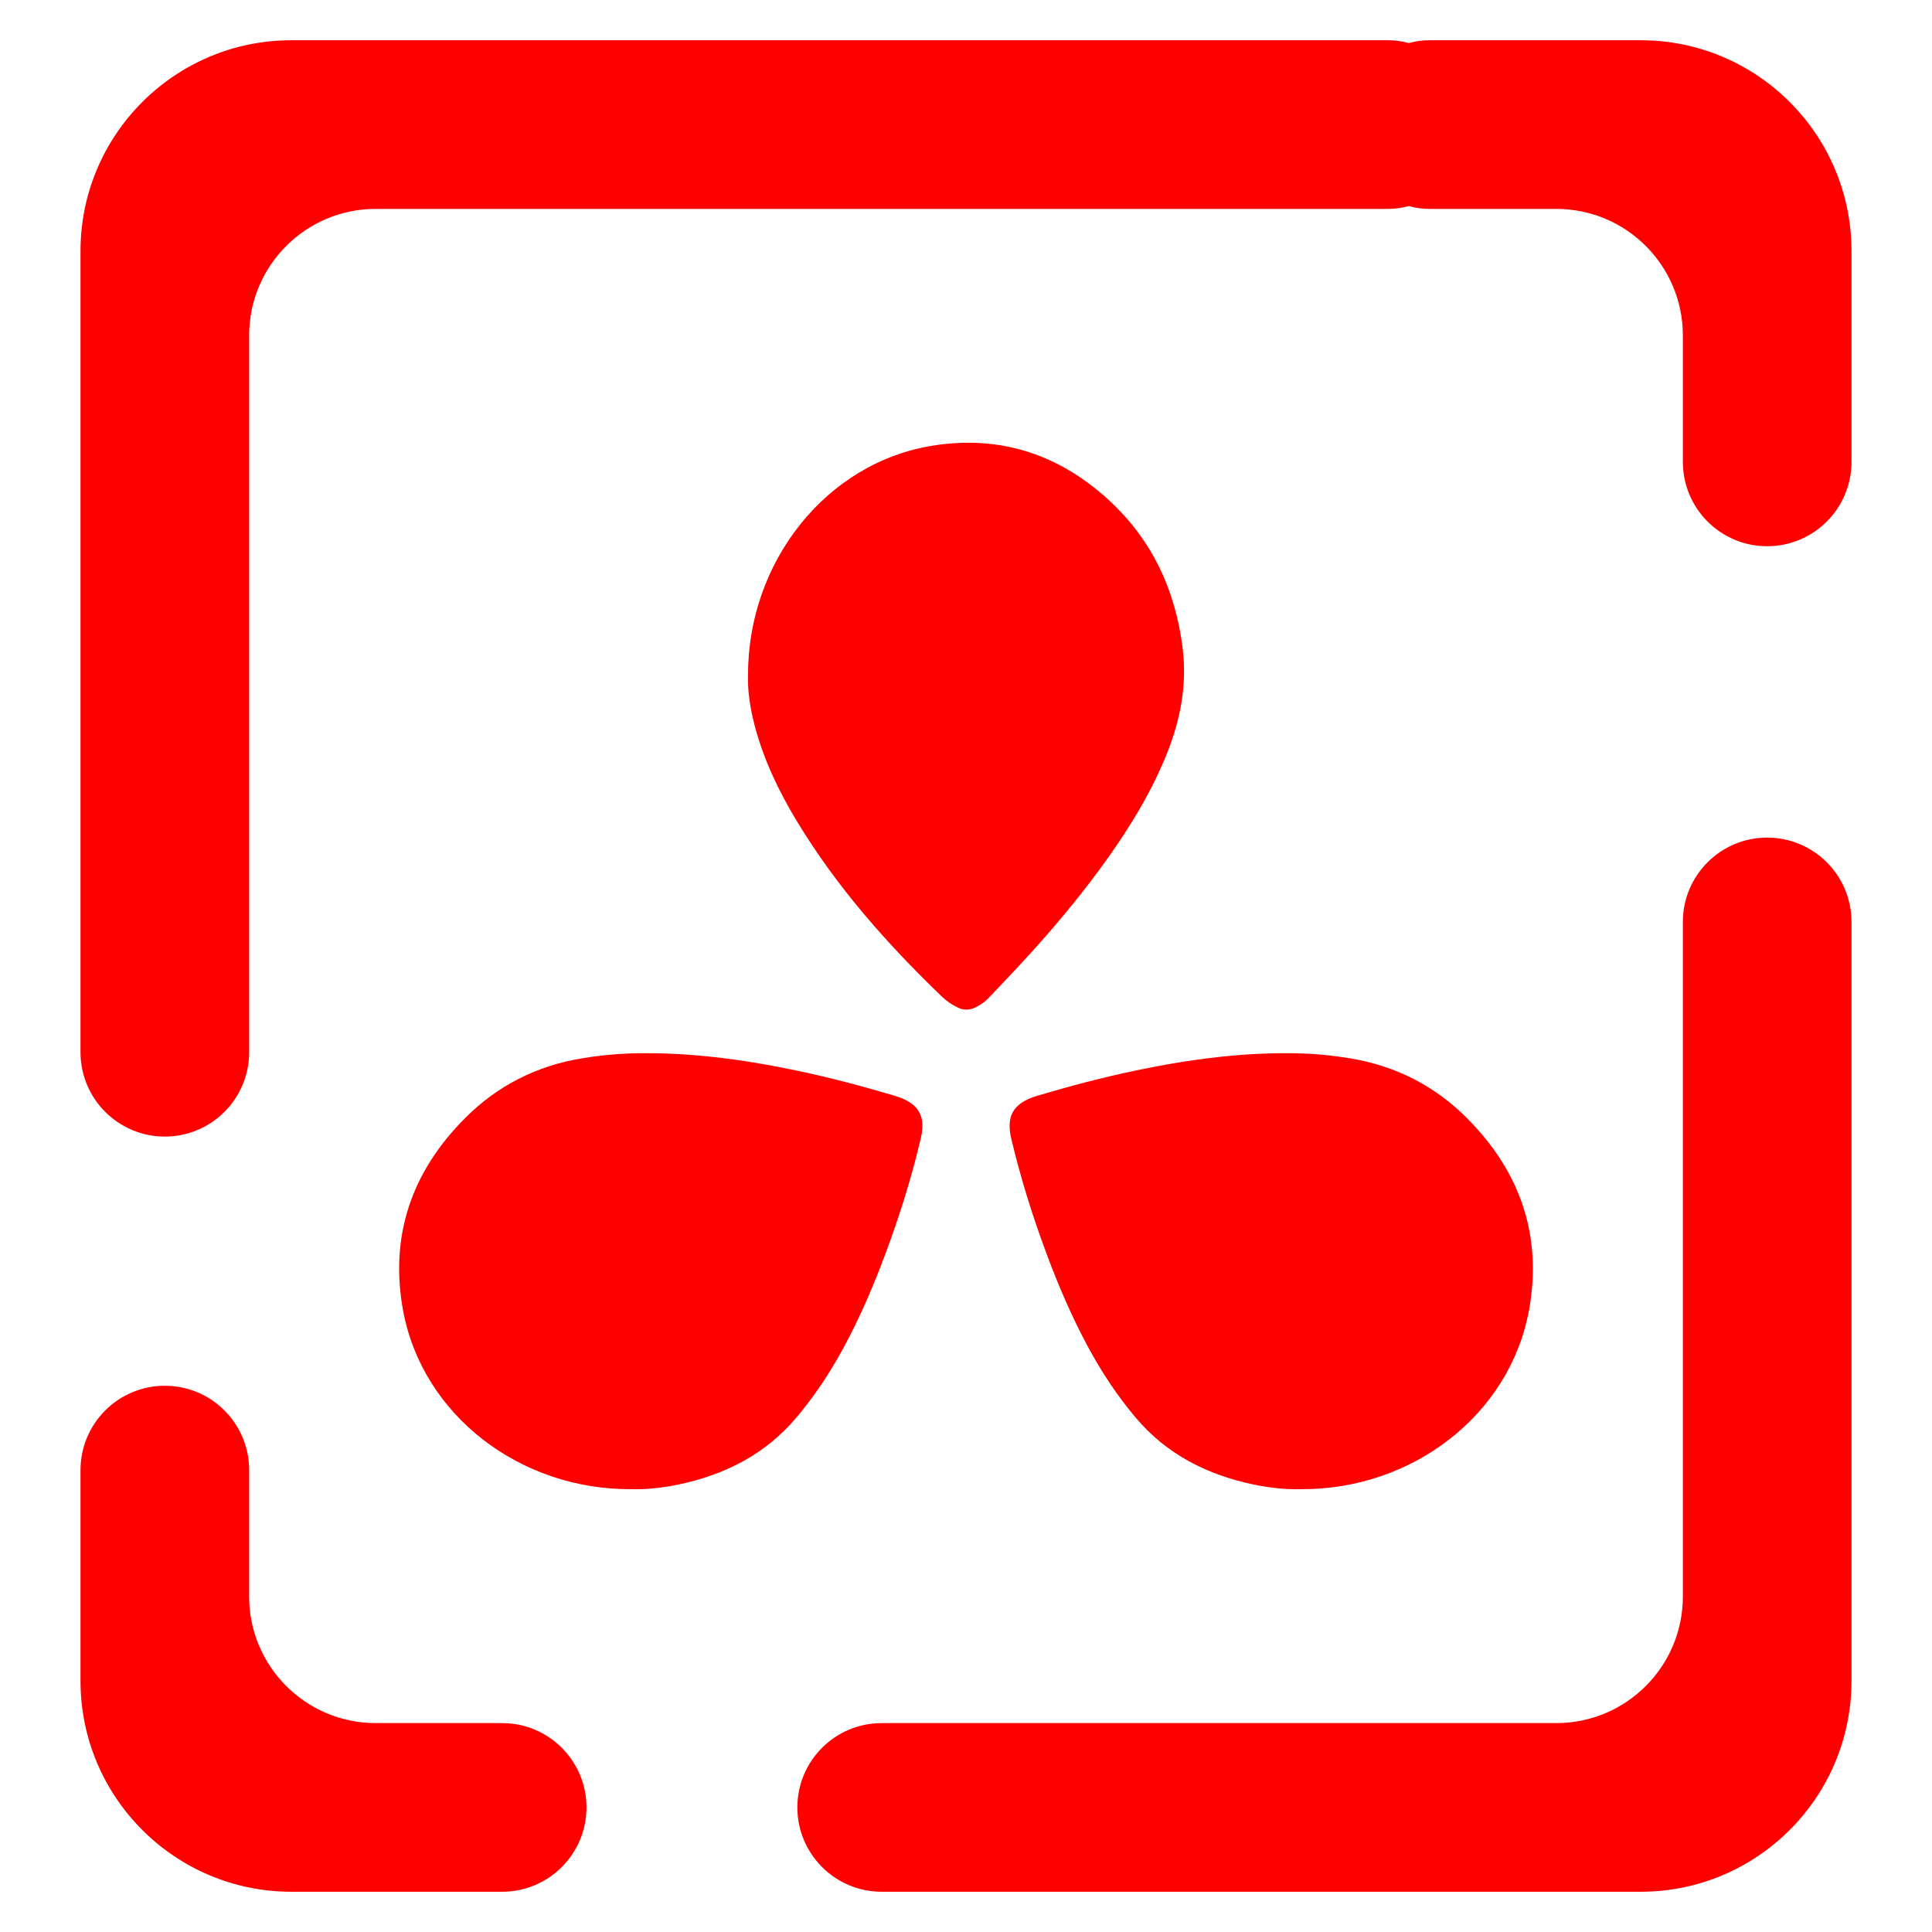 <?xml version="1.0" encoding="UTF-8" standalone="no"?><!-- Generator: Gravit.io --><svg xmlns="http://www.w3.org/2000/svg" xmlns:xlink="http://www.w3.org/1999/xlink" style="isolation:isolate" viewBox="0 0 48 48" width="48pt" height="48pt"><linearGradient id="_lgradient_9" x1="-0.513" y1="1.271" x2="1.036" y2="0.125" gradientTransform="matrix(13,0,0,10.833,9.917,26.167)" gradientUnits="userSpaceOnUse"><stop offset="0%" stop-opacity="1" style="stop-color:rgb(255,0,0)"/><stop offset="49.569%" stop-opacity="1" style="stop-color:rgb(255,0,0)"/><stop offset="98.696%" stop-opacity="1" style="stop-color:rgb(255,0,0)"/></linearGradient><path d=" M 15.69 36.998 C 16.043 37.009 16.44 36.967 16.837 36.887 C 18.011 36.642 19.009 36.134 19.775 35.232 C 20.241 34.682 20.633 34.087 20.971 33.46 C 21.368 32.722 21.7 31.953 21.989 31.174 C 22.343 30.232 22.643 29.27 22.874 28.297 C 23.002 27.752 22.858 27.411 22.225 27.223 C 21.421 26.984 20.611 26.77 19.786 26.597 C 18.419 26.311 17.041 26.128 15.636 26.173 C 15.239 26.189 14.843 26.229 14.451 26.295 C 13.315 26.484 12.35 26.983 11.562 27.772 C 10.216 29.116 9.68 30.72 10.012 32.548 C 10.489 35.161 12.924 37.019 15.69 36.998 Z " fill="url(#_lgradient_9)"/><linearGradient id="_lgradient_10" x1="0.431" y1="0.036" x2="0.501" y2="1.017" gradientTransform="matrix(10.833,0,0,14.083,18.583,11)" gradientUnits="userSpaceOnUse"><stop offset="0%" stop-opacity="1" style="stop-color:rgb(255,0,0)"/><stop offset="51.739%" stop-opacity="1" style="stop-color:rgb(255,0,0)"/><stop offset="98.261%" stop-opacity="1" style="stop-color:rgb(255,0,0)"/></linearGradient><path d=" M 18.585 16.776 C 18.57 17.178 18.641 17.618 18.758 18.059 C 18.982 18.896 19.352 19.663 19.789 20.388 C 20.784 22.036 22.038 23.448 23.398 24.758 C 23.51 24.866 23.642 24.956 23.784 25.026 C 23.926 25.101 24.069 25.101 24.216 25.037 C 24.358 24.972 24.485 24.881 24.591 24.763 C 25.063 24.269 25.53 23.775 25.977 23.265 C 26.607 22.54 27.206 21.794 27.749 20.994 C 28.242 20.269 28.683 19.507 29.008 18.68 C 29.332 17.859 29.49 17.011 29.384 16.12 C 29.206 14.65 28.612 13.404 27.551 12.427 C 26.296 11.274 24.835 10.812 23.19 11.069 C 20.514 11.488 18.575 13.979 18.585 16.776 L 18.585 16.776 Z " fill="url(#_lgradient_10)"/><linearGradient id="_lgradient_11" x1="-0.014" y1="0.01" x2="1.016" y2="1.072" gradientTransform="matrix(13,0,0,10.833,25.083,26.167)" gradientUnits="userSpaceOnUse"><stop offset="0%" stop-opacity="1" style="stop-color:rgb(255,0,0)"/><stop offset="51.562%" stop-opacity="1" style="stop-color:rgb(255,0,0)"/><stop offset="99.13%" stop-opacity="1" style="stop-color:rgb(255,0,0)"/></linearGradient><path d=" M 32.31 36.998 C 31.957 37.009 31.56 36.967 31.163 36.887 C 29.989 36.642 28.991 36.134 28.225 35.232 C 27.759 34.682 27.367 34.087 27.029 33.46 C 26.632 32.722 26.3 31.953 26.011 31.174 C 25.657 30.232 25.357 29.27 25.126 28.297 C 24.998 27.752 25.142 27.411 25.775 27.223 C 26.579 26.984 27.389 26.77 28.214 26.597 C 29.581 26.311 30.959 26.128 32.364 26.173 C 32.761 26.189 33.157 26.229 33.549 26.295 C 34.685 26.484 35.65 26.983 36.438 27.772 C 37.784 29.116 38.32 30.72 37.988 32.548 C 37.511 35.161 35.076 37.019 32.31 36.998 Z " fill="url(#_lgradient_11)"/><linearGradient id="_lgradient_12" x1="0.031" y1="0.109" x2="0.958" y2="0.975" gradientTransform="matrix(44,0,0,46,2,1)" gradientUnits="userSpaceOnUse"><stop offset="0%" stop-opacity="1" style="stop-color:rgb(255,0,0)"/><stop offset="97.5%" stop-opacity="1" style="stop-color:rgb(255,0,0)"/></linearGradient><path d=" M 35 1.07 C 34.834 1.023 34.658 1 34.476 1 L 34.476 1 L 7.238 1 C 4.347 1 2 3.347 2 6.238 L 2 26.143 L 2 26.143 C 2 27.299 2.939 28.238 4.095 28.238 L 4.095 28.238 C 5.252 28.238 6.19 27.299 6.19 26.143 L 6.19 26.143 L 6.19 26.143 L 6.19 26.143 L 6.19 8.333 C 6.19 6.599 7.599 5.19 9.333 5.19 L 34.476 5.19 L 34.476 5.19 C 34.658 5.19 34.834 5.167 35 5.12 C 35.166 5.167 35.342 5.19 35.524 5.19 L 35.524 5.19 L 38.667 5.19 C 40.401 5.19 41.81 6.599 41.81 8.333 L 41.81 11.476 L 41.81 11.476 C 41.81 12.633 42.748 13.571 43.905 13.571 L 43.905 13.571 C 45.061 13.571 46 12.633 46 11.476 L 46 11.476 L 46 6.238 C 46 3.347 43.653 1 40.762 1 L 35.524 1 L 35.524 1 C 35.342 1 35.166 1.023 35 1.07 Z  M 12.476 42.81 L 12.476 42.81 C 13.633 42.81 14.571 43.748 14.571 44.905 L 14.571 44.905 C 14.571 46.061 13.633 47 12.476 47 L 12.476 47 L 7.238 47 C 4.347 47 2 44.653 2 41.762 L 2 36.524 L 2 36.524 C 2 35.367 2.939 34.429 4.095 34.429 L 4.095 34.429 C 5.252 34.429 6.19 35.367 6.19 36.524 L 6.19 36.524 L 6.19 39.667 C 6.19 41.401 7.599 42.81 9.333 42.81 L 12.476 42.81 L 12.476 42.81 L 12.476 42.81 Z  M 41.81 22.905 L 41.81 22.905 C 41.81 21.748 42.748 20.81 43.905 20.81 L 43.905 20.81 C 45.061 20.81 46 21.748 46 22.905 L 46 22.905 L 46 41.762 C 46 44.653 43.653 47 40.762 47 L 21.905 47 L 21.905 47 C 20.748 47 19.81 46.061 19.81 44.905 L 19.81 44.905 C 19.81 43.748 20.748 42.81 21.905 42.81 L 21.905 42.81 L 38.667 42.81 C 40.401 42.81 41.81 41.401 41.81 39.667 L 41.81 22.905 L 41.81 22.905 Z " fill-rule="evenodd" fill="url(#_lgradient_12)"/></svg>